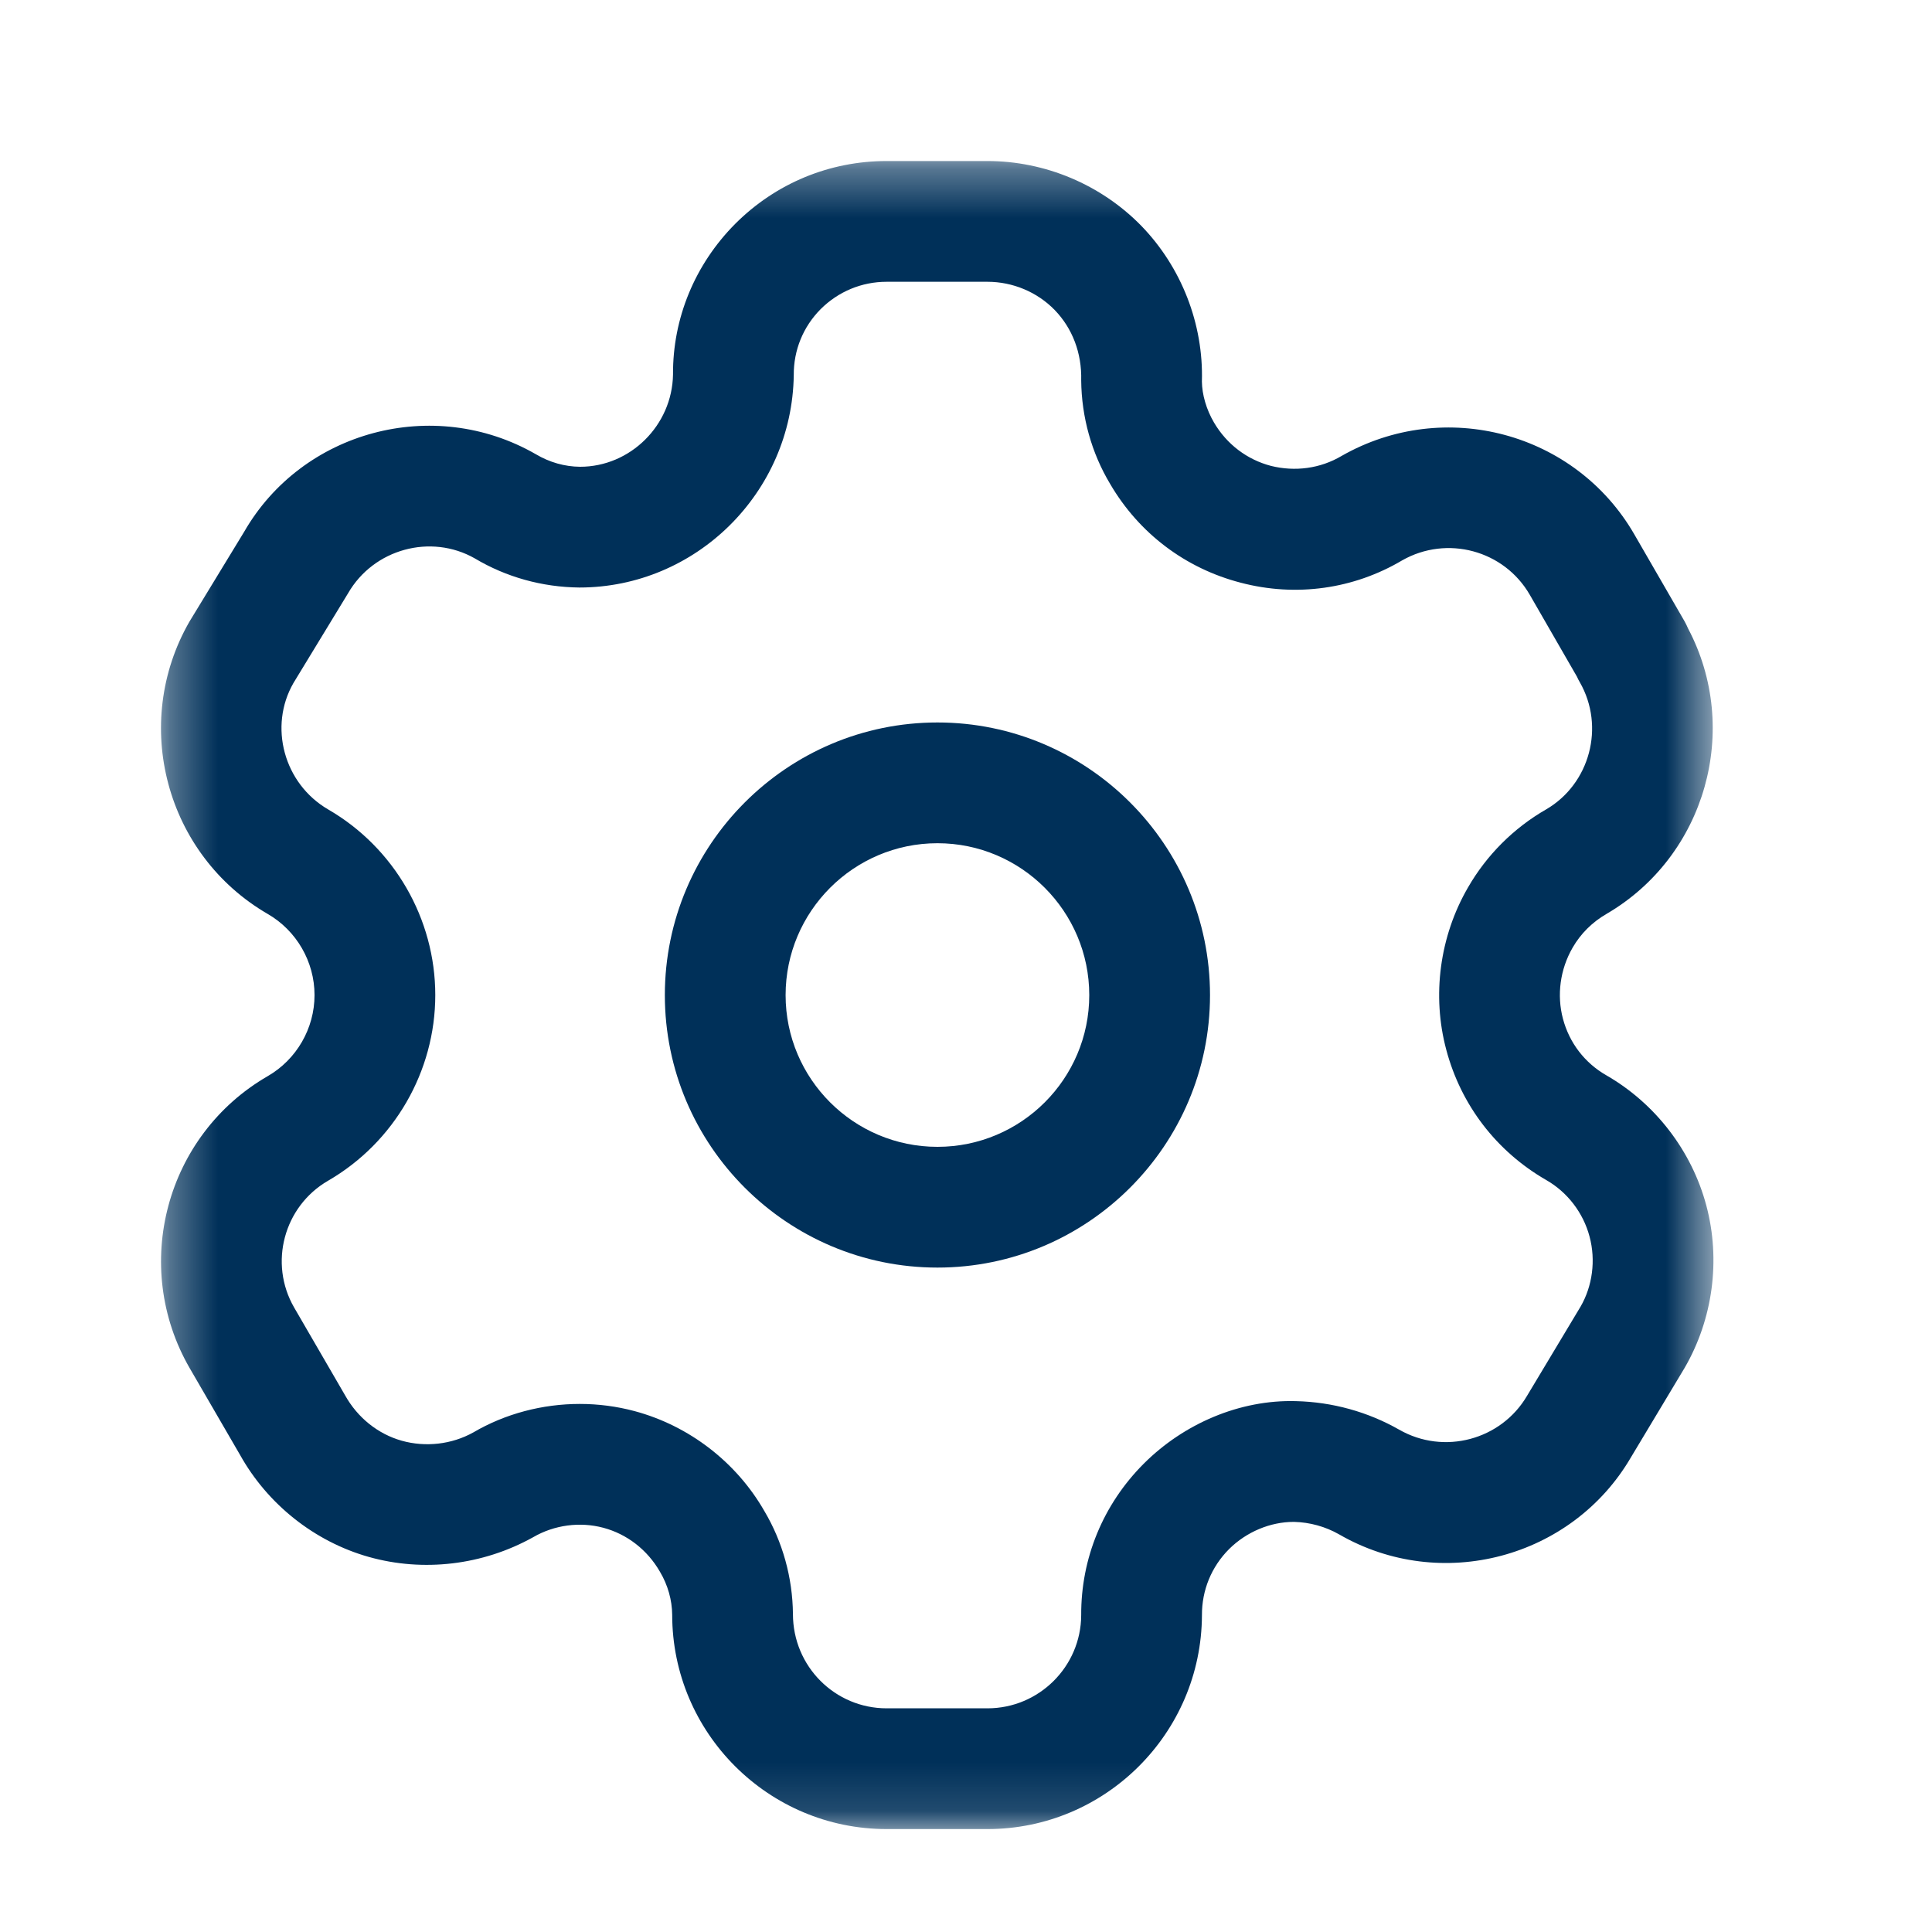 <svg width="40" height="40" viewBox="0 0 40 40" fill="none" xmlns="http://www.w3.org/2000/svg">
<mask id="mask0_177_4301" style="mask-type:luminance" maskUnits="userSpaceOnUse" x="3" y="3" width="33" height="35">
<path fill-rule="evenodd" clip-rule="evenodd" d="M3.333 3.334H35.475V37.869H3.333V3.334Z" fill="white"/>
</mask>
<g mask="url(#mask0_177_4301)">
<path fill-rule="evenodd" clip-rule="evenodd" d="M12.004 29.067C12.385 29.067 12.767 29.116 13.14 29.216C14.267 29.519 15.245 30.272 15.825 31.284C16.202 31.919 16.41 32.661 16.417 33.417C16.417 34.501 17.287 35.369 18.357 35.369H20.445C21.51 35.369 22.38 34.506 22.385 33.441C22.379 32.264 22.839 31.146 23.68 30.304C24.51 29.474 25.67 28.976 26.83 29.009C27.59 29.027 28.322 29.232 28.967 29.599C29.895 30.131 31.08 29.814 31.617 28.897L32.724 27.052C32.97 26.627 33.042 26.094 32.91 25.602C32.78 25.111 32.454 24.684 32.014 24.432C30.984 23.839 30.249 22.882 29.944 21.736C29.642 20.611 29.807 19.382 30.395 18.371C30.779 17.704 31.34 17.142 32.014 16.756C32.917 16.227 33.234 15.046 32.709 14.126C32.687 14.089 32.667 14.051 32.65 14.011L31.674 12.317C31.142 11.392 29.959 11.074 29.03 11.602C28.027 12.196 26.834 12.366 25.687 12.064C24.542 11.767 23.582 11.042 22.984 10.019C22.6 9.379 22.392 8.634 22.385 7.876C22.4 7.306 22.2 6.794 21.837 6.419C21.475 6.046 20.967 5.834 20.445 5.834H18.357C17.84 5.834 17.357 6.036 16.992 6.399C16.629 6.764 16.43 7.249 16.434 7.766C16.399 10.202 14.407 12.164 11.995 12.164C11.222 12.156 10.477 11.947 9.83 11.561C8.922 11.044 7.735 11.362 7.204 12.287L6.075 14.142C5.559 15.039 5.875 16.224 6.795 16.759C8.16 17.549 9.012 19.022 9.012 20.602C9.012 22.182 8.16 23.654 6.792 24.446C5.877 24.976 5.56 26.154 6.09 27.071L7.142 28.884C7.402 29.352 7.827 29.691 8.319 29.829C8.809 29.966 9.349 29.907 9.799 29.657C10.46 29.269 11.23 29.067 12.004 29.067ZM20.445 37.869H18.357C15.909 37.869 13.917 35.879 13.917 33.431C13.914 33.129 13.827 32.816 13.665 32.544C13.404 32.087 12.98 31.761 12.492 31.631C12.007 31.501 11.475 31.572 11.039 31.826C9.992 32.409 8.76 32.551 7.634 32.234C6.509 31.916 5.537 31.142 4.967 30.117L3.925 28.322C2.707 26.209 3.432 23.501 5.542 22.281C6.14 21.936 6.512 21.292 6.512 20.602C6.512 19.912 6.14 19.267 5.542 18.922C3.43 17.696 2.707 14.981 3.924 12.867L5.054 11.012C6.255 8.922 8.972 8.186 11.09 9.402C11.379 9.574 11.692 9.661 12.01 9.664C13.049 9.664 13.917 8.807 13.934 7.754C13.927 6.592 14.385 5.477 15.22 4.636C16.059 3.796 17.172 3.334 18.357 3.334H20.445C21.639 3.334 22.799 3.824 23.63 4.676C24.46 5.532 24.919 6.707 24.884 7.899C24.887 8.167 24.975 8.477 25.135 8.749C25.4 9.199 25.819 9.516 26.315 9.646C26.812 9.769 27.332 9.702 27.774 9.441C29.907 8.222 32.622 8.952 33.84 11.069L34.879 12.867C34.905 12.916 34.929 12.962 34.949 13.011C36.052 15.096 35.315 17.721 33.265 18.919C32.967 19.091 32.725 19.331 32.559 19.621C32.3 20.069 32.229 20.602 32.359 21.092C32.492 21.592 32.81 22.007 33.259 22.264C34.27 22.846 35.025 23.826 35.327 24.957C35.629 26.087 35.464 27.314 34.875 28.326L33.769 30.169C32.55 32.262 29.835 32.987 27.724 31.767C27.442 31.606 27.117 31.517 26.794 31.509H26.784C26.302 31.509 25.807 31.714 25.447 32.072C25.082 32.437 24.882 32.924 24.885 33.441C24.874 35.889 22.882 37.869 20.445 37.869Z" fill="#003059"/>
</g>
<path fill-rule="evenodd" clip-rule="evenodd" d="M19.409 17.458C17.675 17.458 16.265 18.869 16.265 20.603C16.265 22.336 17.675 23.744 19.409 23.744C21.142 23.744 22.552 22.336 22.552 20.603C22.552 18.869 21.142 17.458 19.409 17.458ZM19.409 26.244C16.297 26.244 13.765 23.714 13.765 20.603C13.765 17.491 16.297 14.958 19.409 14.958C22.52 14.958 25.052 17.491 25.052 20.603C25.052 23.714 22.52 26.244 19.409 26.244Z" fill="#003059"/>
</svg>
